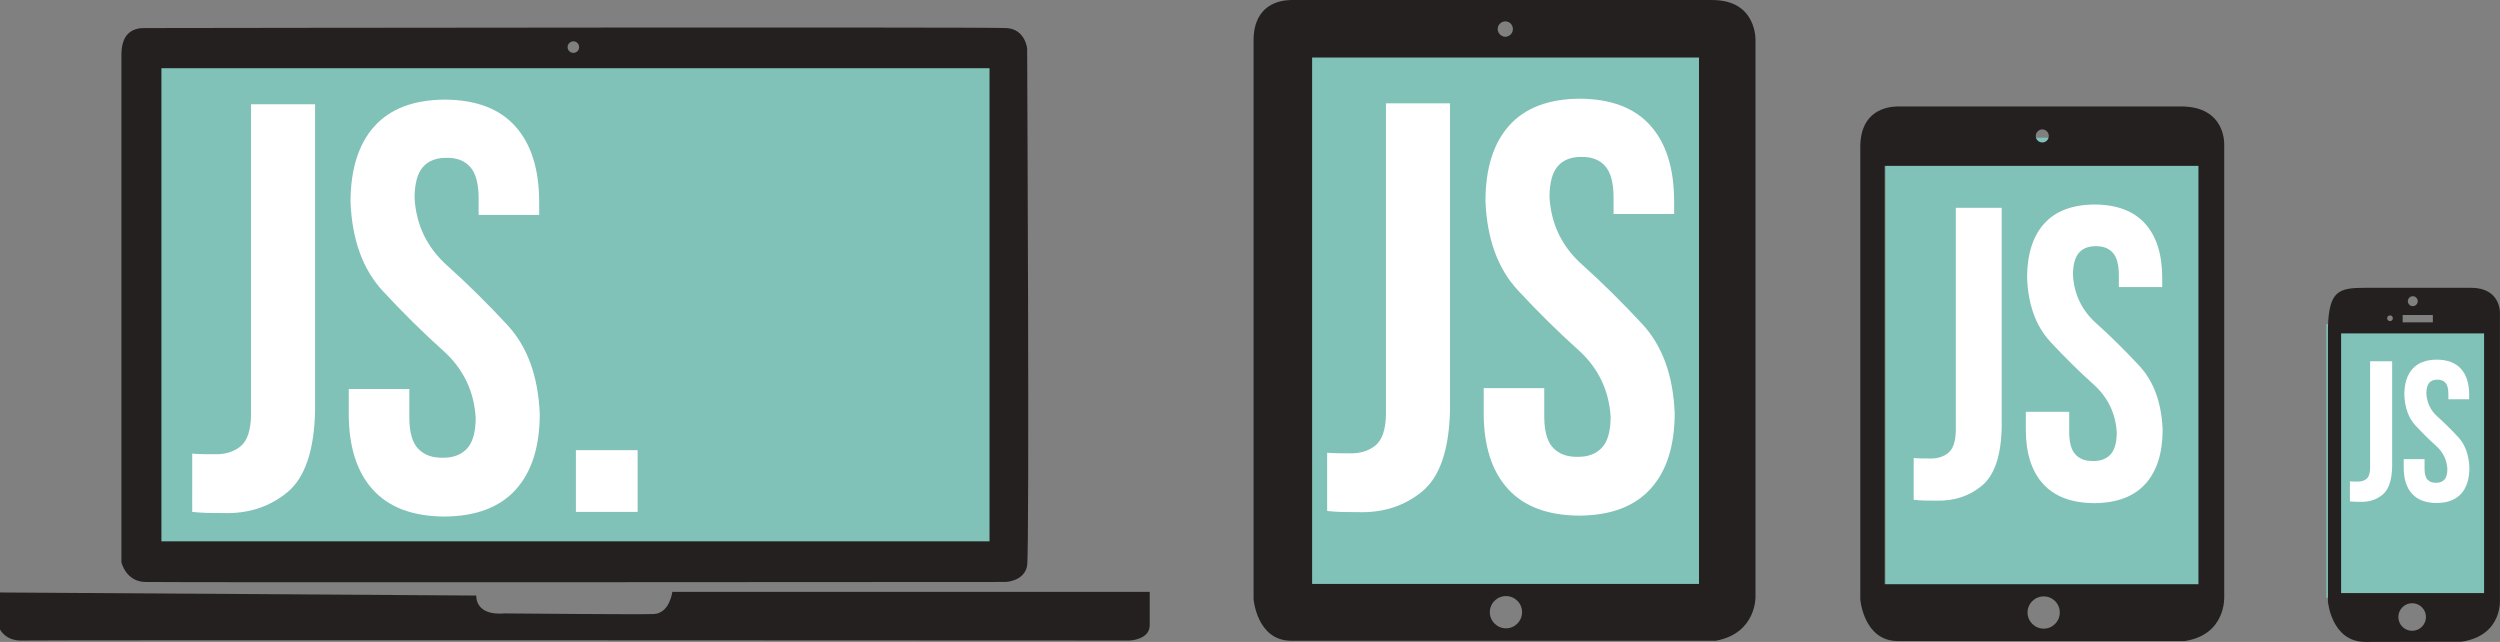 <?xml version="1.0" encoding="UTF-8" standalone="no"?>
<!-- Created with Inkscape (http://www.inkscape.org/) -->

<svg
   xmlns:dc="http://purl.org/dc/elements/1.1/"
   xmlns:cc="http://creativecommons.org/ns#"
   xmlns:rdf="http://www.w3.org/1999/02/22-rdf-syntax-ns#"
   xmlns:svg="http://www.w3.org/2000/svg"
   xmlns="http://www.w3.org/2000/svg"
   xmlns:sodipodi="http://sodipodi.sourceforge.net/DTD/sodipodi-0.dtd"
   xmlns:inkscape="http://www.inkscape.org/namespaces/inkscape"
   width="724.553"
   height="186.039"
   id="svg2"
   version="1.1"
   inkscape:version="0.48.2 r9819"
   sodipodi:docname="devices-crop.svg">
  <rect width="100%" height="100%" fill="#808080" stroke="none"/>
  <defs
     id="defs4" />
  <sodipodi:namedview
     id="base"
     pagecolor="#ffffff"
     bordercolor="#666666"
     borderopacity="1.0"
     inkscape:pageopacity="0.0"
     inkscape:pageshadow="2"
     inkscape:zoom="0.98994949"
     inkscape:cx="276.74687"
     inkscape:cy="-10.80465"
     inkscape:document-units="px"
     inkscape:current-layer="layer1"
     showgrid="false"
     inkscape:window-width="1366"
     inkscape:window-height="748"
     inkscape:window-x="-8"
     inkscape:window-y="-8"
     inkscape:window-maximized="1"
     fit-margin-top="0"
     fit-margin-left="0"
     fit-margin-right="0"
     fit-margin-bottom="0" />
  <g
     inkscape:groupmode="layer"
     id="layer2"
     inkscape:label="type"
     transform="translate(5,-332.617)"
     style="display:inline">
    <rect
       style="fill:#80c2b7;fill-opacity:1;stroke:none"
       id="rect4023"
       width="247.992"
       height="142.431"
       x="37.881"
       y="349.296" />
    <rect
       style="fill:#80c2b7;fill-opacity:1;stroke:none"
       id="rect4025"
       width="126.774"
       height="161.624"
       x="370.726"
       y="343.235" />
    <rect
       style="fill:#80c2b7;fill-opacity:1;stroke:none"
       id="rect4027"
       width="92.429"
       height="131.825"
       x="541.442"
       y="372.53" />
    <rect
       style="fill:#80c2b7;fill-opacity:1;stroke:none"
       id="rect4029"
       width="48.487"
       height="79.297"
       x="669.226"
       y="426.573" />
  </g>
  <g
     inkscape:label="Layer 1"
     inkscape:groupmode="layer"
     id="layer1"
     transform="translate(5,-332.617)">
    <path
       style="fill:#252020;fill-opacity:1;stroke:none"
       d="m 182.969,340.594 c -68.636,0.037 -146,0.156 -146,0.156 -3.26,-0.063 -6.656,1.297 -6.781,7.406 l 0,147.406 c 0,0 1.246,5.54 6.781,5.719 5.536,0.179 249.469,0 249.469,0 0,0 5.536,-0.17 6.25,-4.812 0.714,-4.643 0,-149.812 0,-149.812 0,0 -0.549,-5.549 -5.906,-5.906 -1.339,-0.089 -17.609,-0.14 -41.281,-0.156 -17.754,-0.013 -39.653,-0.012 -62.531,0 z m -21.781,4 c 0.925,0 1.656,0.763 1.656,1.688 0,0.925 -0.732,1.656 -1.656,1.656 -0.925,0 -1.688,-0.732 -1.688,-1.656 0,-0.925 0.763,-1.688 1.688,-1.688 z m -119.406,7.781 240,0 0,137.125 -240,0 0,-137.125 z"
       id="path2996"
       class="device"
       inkscape:connector-curvature="0" />
    <path
       style="fill:#252020;fill-opacity:1;stroke:none"
       d="m -5,504.326 0,10.714 c 0,0 1.607,3.393 6.429,3.214 4.821,-0.179 320.893,0 320.893,0 0,0 5.893,-0.155 5.893,-4.464 0,-5.97 0,-9.643 0,-9.643 l -138.36,0 c 0,0 -0.736,6.207 -5.383,6.429 -3.75,0.179 -43.221,-0.179 -43.221,-0.179 -8.738,0.753 -8.214,-5.179 -8.214,-5.179 z"
       id="path3772"
       inkscape:connector-curvature="0"
       sodipodi:nodetypes="ccscsccsscc"
       class="device" />
    <path
       style="fill:#252020;fill-opacity:1;stroke:none"
       d="m 369,332.625 c -3.058,0.09 -10.55,1.244 -10.688,11.438 l 0,162.219 c 0,0 0.974,12.031 10.875,12.031 l 123.125,0 c 11.875,-2.21 11.469,-12.906 11.469,-12.906 l 0,-160.812 c 0,0 0.67,-11.969 -12.531,-11.969 l -121.25,0 c -0.221,-0.007 -0.563,-0.013 -1,0 z m 62.281,6.188 c 1.22,0 2.188,0.998 2.188,2.219 0,1.22 -0.967,2.219 -2.188,2.219 -1.22,0 -2.219,-0.998 -2.219,-2.219 0,-1.22 0.998,-2.219 2.219,-2.219 z m -56,10.469 112.125,0 0,152.562 -112.125,0 0,-152.562 z m 56.188,156.094 c 2.58,0 4.656,2.076 4.656,4.656 0,2.58 -2.076,4.688 -4.656,4.688 -2.58,0 -4.688,-2.107 -4.688,-4.688 0,-2.58 2.107,-4.656 4.688,-4.656 z"
       id="path3774"
       class="device"
       inkscape:connector-curvature="0" />
    <path
       style="fill:#252020;fill-opacity:1;stroke:none"
       d="m 544.844,363.469 c -3.058,0.09 -10.55,1.244 -10.688,11.438 l 0,131.469 c 0,0 0.974,12.031 10.875,12.031 l 83.125,0 C 640.284,516.575 639.625,505.5 639.625,505.5 l 0,-130.812 c 0,0 0.67,-11.219 -12.531,-11.219 l -81.25,0 c -0.221,0 -0.563,-0.013 -1,0 z m 42.062,6.656 c 1.046,0 1.875,0.86 1.875,1.906 0,1.046 -0.829,1.875 -1.875,1.875 -1.046,0 -1.906,-0.829 -1.906,-1.875 0,-1.046 0.86,-1.906 1.906,-1.906 z m -45.688,10.562 90.938,0 0,121.25 -90.938,0 0,-121.25 z m 46.094,124.781 c 2.58,0 4.656,2.076 4.656,4.656 0,2.58 -2.076,4.688 -4.656,4.688 -2.58,0 -4.688,-2.107 -4.688,-4.688 0,-2.58 2.107,-4.656 4.688,-4.656 z"
       id="path3774-1"
       class="device"
       inkscape:connector-curvature="0" />
    <path
       style="fill:#252020;fill-opacity:1;stroke:none"
       d="m 680.375,416.031 c -7.674,0 -10.361,0.928 -10.688,11.438 l 0,79.469 c 0,0 0.974,11.741 10.875,11.719 l 27.875,-0.062 c 12.128,-1.831 11.094,-12.531 11.094,-12.531 l 0,-82.875 c 0,0 0.187,-7.156 -8.312,-7.156 l -29.844,0 c -0.221,0 -0.563,-0.013 -1,0 z m 13.906,2.438 c 0.789,0 1.438,0.649 1.438,1.438 0,0.789 -0.649,1.438 -1.438,1.438 -0.789,0 -1.438,-0.649 -1.438,-1.438 0,-0.789 0.649,-1.438 1.438,-1.438 z m -2.938,5.438 8.75,0 0,2.125 -8.75,0 0,-2.125 z m -3.656,0.125 c 0.462,0 0.812,0.35 0.812,0.812 0,0.462 -0.35,0.844 -0.812,0.844 -0.462,0 -0.844,-0.382 -0.844,-0.844 0,-0.462 0.382,-0.812 0.844,-0.812 z M 673.5,429.25 l 41.438,0 0,75.25 -41.438,0 0,-75.25 z m 20.594,78.188 c 2.207,0 4,1.793 4,4 0,2.207 -1.793,4 -4,4 -2.207,0 -4,-1.793 -4,-4 0,-2.207 1.793,-4 4,-4 z"
       id="path3774-1-7"
       class="device"
       inkscape:connector-curvature="0" />
    <g
       id="g3962"
       transform="matrix(0.349,0,0,0.349,2.559,559.942)">
      <path
         sodipodi:nodetypes="cscscsccsccscscccccccsssssccccccsssssccccccsssssccccccccccccsssss"
         inkscape:connector-curvature="0"
         id="path3853"
         d="m 139.406,59.875 c 0,0 -9.929,11.067 -12.875,11.781 -2.946,0.714 -32.969,0.719 -32.969,0.719 0,0 -20.164,28.563 -21.594,66.062 C 70.362,180.58 95,217.719 95,217.719 c 0,0 28.746,-1.071 33.031,0 4.286,1.071 14.812,15 14.812,15 l 280,0 c 0,0 0.196,-1.438 4.125,-6.438 3.929,-5 11.25,-8.531 11.25,-8.531 l 31.438,-0.781 c 0,0 19.456,-29.955 24.219,-69.469 4.387,-36.395 -22.625,-75 -22.625,-75 0,0 -21.358,-0.505 -29.312,0 -7.955,0.505 -16.656,-12.625 -16.656,-12.625 z m 19.156,8.188 246.438,0 0,142.156 -246.438,0 z M 450.094,95.75 c 6.756,0 12.219,5.494 12.219,12.25 0,6.756 -5.463,12.219 -12.219,12.219 -6.756,0 -12.25,-5.463 -12.25,-12.219 0,-6.756 5.494,-12.25 12.25,-12.25 z m -322.156,6.688 0,15.281 -10.719,11.799 -11.688,-11.705 -0.188,-15.281 z M 475,121.031 c 6.756,0 12.219,5.463 12.219,12.219 0,6.756 -5.463,12.25 -12.219,12.25 -6.756,0 -12.219,-5.494 -12.219,-12.25 0,-6.756 5.463,-12.219 12.219,-12.219 z m -388.156,0.031 15.25,0 10.906,11.25 -10.812,11.156 -15.281,0.188 z m 337.25,0.125 c 6.756,0 12.25,5.494 12.25,12.25 0,6.756 -5.494,12.219 -12.25,12.219 -6.756,0 -12.219,-5.463 -12.219,-12.219 0,-6.756 5.463,-12.25 12.219,-12.25 z M 147,121.594 l 0.094,22.594 -15.25,0 -10.013,-11.781 9.92,-10.625 z m -29.531,15.089 11.156,11.348 0.156,15.281 -22.562,0.062 0,-15.25 z m 332.188,9.692 c 6.756,0 12.219,5.494 12.219,12.25 0,6.756 -5.463,12.219 -12.219,12.219 -6.756,0 -12.25,-5.463 -12.25,-12.219 0,-6.756 5.494,-12.25 12.25,-12.25 z"
         style="fill:#000000;fill-opacity:1;stroke:none" />
      <path
         inkscape:connector-curvature="0"
         id="path3958"
         d="m 97.232,219.773 c 0,0 9.107,11.875 16.786,12.143 7.679,0.268 26.071,0 26.071,0"
         style="fill:none;stroke:#000000;stroke-width:2.5;stroke-linecap:butt;stroke-linejoin:miter;stroke-miterlimit:4;stroke-opacity:1;stroke-dasharray:none" />
      <path
         sodipodi:nodetypes="cscc"
         inkscape:connector-curvature="0"
         id="path3960"
         d="m 95.089,70.487 c 0,0 6.964,-14.821 17.679,-15.536 10.714,-0.714 341.071,-0.357 341.071,-0.357 0,0 9.586,2.623 16.08,15.449"
         style="fill:none;stroke:#000000;stroke-width:2.5;stroke-linecap:butt;stroke-linejoin:miter;stroke-miterlimit:4;stroke-opacity:1;stroke-dasharray:none" />
    </g>
    <g
       transform="matrix(2.344,0,0,2.344,-86.568,-519.337)"
       style="font-size:72px;font-style:normal;font-variant:normal;font-weight:normal;font-stretch:normal;line-height:125%;letter-spacing:0px;word-spacing:0px;fill:#ffffff;fill-opacity:1;stroke:none;font-family:Bebas Neue;-inkscape-font-specification:Bebas Neue"
       id="flowRoot4031">
      <path
         d="m 58.564,426.754 c 0.636,0.069 1.254,0.111 1.854,0.126 0.6,0.015 1.254,0.021 1.962,0.018 3.088,0.102 5.731,-0.75 7.929,-2.556 2.197,-1.806 3.346,-5.178 3.447,-10.116 l 0,-37.872 -7.92,0 0,38.447 c -0.032,1.902 -0.473,3.192 -1.323,3.87 -0.85,0.678 -1.921,0.996 -3.213,0.954 -0.438,0.002 -0.894,-0.001 -1.368,-0.009 -0.474,-0.007 -0.93,-0.029 -1.368,-0.063 z"
         style=""
         id="path3870" />
      <path
         d="m 78.138,388.45 c 0.191,4.671 1.529,8.345 4.013,11.021 2.484,2.676 4.969,5.129 7.453,7.357 2.484,2.228 3.822,5.006 4.013,8.333 -0.014,1.779 -0.383,3.045 -1.107,3.798 -0.725,0.753 -1.723,1.119 -2.997,1.098 -1.273,0.021 -2.272,-0.345 -2.997,-1.098 -0.725,-0.753 -1.093,-2.019 -1.107,-3.798 l 0,-3.6 -7.488,0 0,3.096 c 0.006,4.056 1.002,7.176 2.988,9.36 1.986,2.184 4.926,3.288 8.82,3.312 3.894,-0.024 6.834,-1.128 8.82,-3.312 1.986,-2.184 2.982,-5.304 2.988,-9.36 -0.191,-4.671 -1.529,-8.345 -4.013,-11.021 -2.484,-2.676 -4.969,-5.129 -7.453,-7.357 -2.484,-2.228 -3.822,-5.006 -4.013,-8.333 0.007,-1.782 0.352,-3.06 1.035,-3.834 0.682,-0.774 1.657,-1.152 2.925,-1.134 1.267,-0.018 2.242,0.36 2.925,1.134 0.682,0.774 1.027,2.052 1.035,3.834 l 0,2.088 7.488,0 0,-1.584 c -0.005,-4.056 -0.986,-7.176 -2.943,-9.36 -1.957,-2.184 -4.864,-3.288 -8.721,-3.312 -3.856,0.024 -6.763,1.128 -8.721,3.312 -1.957,2.184 -2.938,5.304 -2.943,9.36 z"
         style=""
         id="path3872" />
      <path
         d="m 106.005,419.122 0,7.632 7.632,0 0,-7.632 z"
         style=""
         id="path3874" />
    </g>
    <g
       transform="matrix(2.344,0,0,2.344,242.36,-519.601)"
       style="font-size:72px;font-style:normal;font-variant:normal;font-weight:normal;font-stretch:normal;line-height:125%;letter-spacing:0px;word-spacing:0px;fill:#ffffff;fill-opacity:1;stroke:none;font-family:Bebas Neue;-inkscape-font-specification:Bebas Neue"
       id="flowRoot4031-1">
      <path
         d="m 58.564,426.754 c 0.636,0.069 1.254,0.111 1.854,0.126 0.6,0.015 1.254,0.021 1.962,0.018 3.088,0.102 5.731,-0.75 7.929,-2.556 2.197,-1.806 3.346,-5.178 3.447,-10.116 l 0,-37.872 -7.92,0 0,38.447 c -0.032,1.902 -0.473,3.192 -1.323,3.87 -0.85,0.678 -1.921,0.996 -3.213,0.954 -0.438,0.002 -0.894,-0.001 -1.368,-0.009 -0.474,-0.007 -0.93,-0.029 -1.368,-0.063 z"
         style=""
         id="path3865" />
      <path
         d="m 78.138,388.45 c 0.191,4.671 1.529,8.345 4.013,11.021 2.484,2.676 4.969,5.129 7.453,7.357 2.484,2.228 3.822,5.006 4.013,8.333 -0.014,1.779 -0.383,3.045 -1.107,3.798 -0.725,0.753 -1.723,1.119 -2.997,1.098 -1.273,0.021 -2.272,-0.345 -2.997,-1.098 -0.725,-0.753 -1.093,-2.019 -1.107,-3.798 l 0,-3.6 -7.488,0 0,3.096 c 0.006,4.056 1.002,7.176 2.988,9.36 1.986,2.184 4.926,3.288 8.82,3.312 3.894,-0.024 6.834,-1.128 8.82,-3.312 1.986,-2.184 2.982,-5.304 2.988,-9.36 -0.191,-4.671 -1.529,-8.345 -4.013,-11.021 -2.484,-2.676 -4.969,-5.129 -7.453,-7.357 -2.484,-2.228 -3.822,-5.006 -4.013,-8.333 0.007,-1.782 0.352,-3.06 1.035,-3.834 0.682,-0.774 1.657,-1.152 2.925,-1.134 1.267,-0.018 2.242,0.36 2.925,1.134 0.682,0.774 1.027,2.052 1.035,3.834 l 0,2.088 7.488,0 0,-1.584 c -0.005,-4.056 -0.986,-7.176 -2.943,-9.36 -1.957,-2.184 -4.864,-3.288 -8.721,-3.312 -3.856,0.024 -6.763,1.128 -8.721,3.312 -1.957,2.184 -2.938,5.304 -2.943,9.36 z"
         style=""
         id="path3867" />
    </g>
    <g
       transform="matrix(1.679,0,0,1.679,451.297,-239.046)"
       style="font-size:72px;font-style:normal;font-variant:normal;font-weight:normal;font-stretch:normal;line-height:125%;letter-spacing:0px;word-spacing:0px;fill:#ffffff;fill-opacity:1;stroke:none;font-family:Bebas Neue;-inkscape-font-specification:Bebas Neue"
       id="flowRoot4031-1-9">
      <path
         d="m 58.564,426.754 c 0.636,0.069 1.254,0.111 1.854,0.126 0.6,0.015 1.254,0.021 1.962,0.018 3.088,0.102 5.731,-0.75 7.929,-2.556 2.197,-1.806 3.346,-5.178 3.447,-10.116 l 0,-37.872 -7.92,0 0,38.447 c -0.032,1.902 -0.473,3.192 -1.323,3.87 -0.85,0.678 -1.921,0.996 -3.213,0.954 -0.438,0.002 -0.894,-0.001 -1.368,-0.009 -0.474,-0.007 -0.93,-0.029 -1.368,-0.063 z"
         style=""
         id="path3860" />
      <path
         d="m 78.138,388.45 c 0.191,4.671 1.529,8.345 4.013,11.021 2.484,2.676 4.969,5.129 7.453,7.357 2.484,2.228 3.822,5.006 4.013,8.333 -0.014,1.779 -0.383,3.045 -1.107,3.798 -0.725,0.753 -1.723,1.119 -2.997,1.098 -1.273,0.021 -2.272,-0.345 -2.997,-1.098 -0.725,-0.753 -1.093,-2.019 -1.107,-3.798 l 0,-3.6 -7.488,0 0,3.096 c 0.006,4.056 1.002,7.176 2.988,9.36 1.986,2.184 4.926,3.288 8.82,3.312 3.894,-0.024 6.834,-1.128 8.82,-3.312 1.986,-2.184 2.982,-5.304 2.988,-9.36 -0.191,-4.671 -1.529,-8.345 -4.013,-11.021 -2.484,-2.676 -4.969,-5.129 -7.453,-7.357 -2.484,-2.228 -3.822,-5.006 -4.013,-8.333 0.007,-1.782 0.352,-3.06 1.035,-3.834 0.682,-0.774 1.657,-1.152 2.925,-1.134 1.267,-0.018 2.242,0.36 2.925,1.134 0.682,0.774 1.027,2.052 1.035,3.834 l 0,2.088 7.488,0 0,-1.584 c -0.005,-4.056 -0.986,-7.176 -2.943,-9.36 -1.957,-2.184 -4.864,-3.288 -8.721,-3.312 -3.856,0.024 -6.763,1.128 -8.721,3.312 -1.957,2.184 -2.938,5.304 -2.943,9.36 z"
         style=""
         id="path3862" />
    </g>
    <g
       transform="matrix(0.806,0,0,0.806,628.847,133.971)"
       style="font-size:72px;font-style:normal;font-variant:normal;font-weight:normal;font-stretch:normal;line-height:125%;letter-spacing:0px;word-spacing:0px;fill:#ffffff;fill-opacity:1;stroke:none;font-family:Bebas Neue;-inkscape-font-specification:Bebas Neue"
       id="flowRoot4031-1-9-2">
      <path
         d="m 58.564,426.754 c 0.636,0.069 1.254,0.111 1.854,0.126 0.6,0.015 1.254,0.021 1.962,0.018 3.088,0.102 5.731,-0.75 7.929,-2.556 2.197,-1.806 3.346,-5.178 3.447,-10.116 l 0,-37.872 -7.92,0 0,38.447 c -0.032,1.902 -0.473,3.192 -1.323,3.87 -0.85,0.678 -1.921,0.996 -3.213,0.954 -0.438,0.002 -0.894,-0.001 -1.368,-0.009 -0.474,-0.007 -0.93,-0.029 -1.368,-0.063 z"
         style=""
         id="path3855" />
      <path
         d="m 78.138,388.45 c 0.191,4.671 1.529,8.345 4.013,11.021 2.484,2.676 4.969,5.129 7.453,7.357 2.484,2.228 3.822,5.006 4.013,8.333 -0.014,1.779 -0.383,3.045 -1.107,3.798 -0.725,0.753 -1.723,1.119 -2.997,1.098 -1.273,0.021 -2.272,-0.345 -2.997,-1.098 -0.725,-0.753 -1.093,-2.019 -1.107,-3.798 l 0,-3.6 -7.488,0 0,3.096 c 0.006,4.056 1.002,7.176 2.988,9.36 1.986,2.184 4.926,3.288 8.82,3.312 3.894,-0.024 6.834,-1.128 8.82,-3.312 1.986,-2.184 2.982,-5.304 2.988,-9.36 -0.191,-4.671 -1.529,-8.345 -4.013,-11.021 -2.484,-2.676 -4.969,-5.129 -7.453,-7.357 -2.484,-2.228 -3.822,-5.006 -4.013,-8.333 0.007,-1.782 0.352,-3.06 1.035,-3.834 0.682,-0.774 1.657,-1.152 2.925,-1.134 1.267,-0.018 2.242,0.36 2.925,1.134 0.682,0.774 1.027,2.052 1.035,3.834 l 0,2.088 7.488,0 0,-1.584 c -0.005,-4.056 -0.986,-7.176 -2.943,-9.36 -1.957,-2.184 -4.864,-3.288 -8.721,-3.312 -3.856,0.024 -6.763,1.128 -8.721,3.312 -1.957,2.184 -2.938,5.304 -2.943,9.36 z"
         style=""
         id="path3857" />
    </g>
  </g>
</svg>
